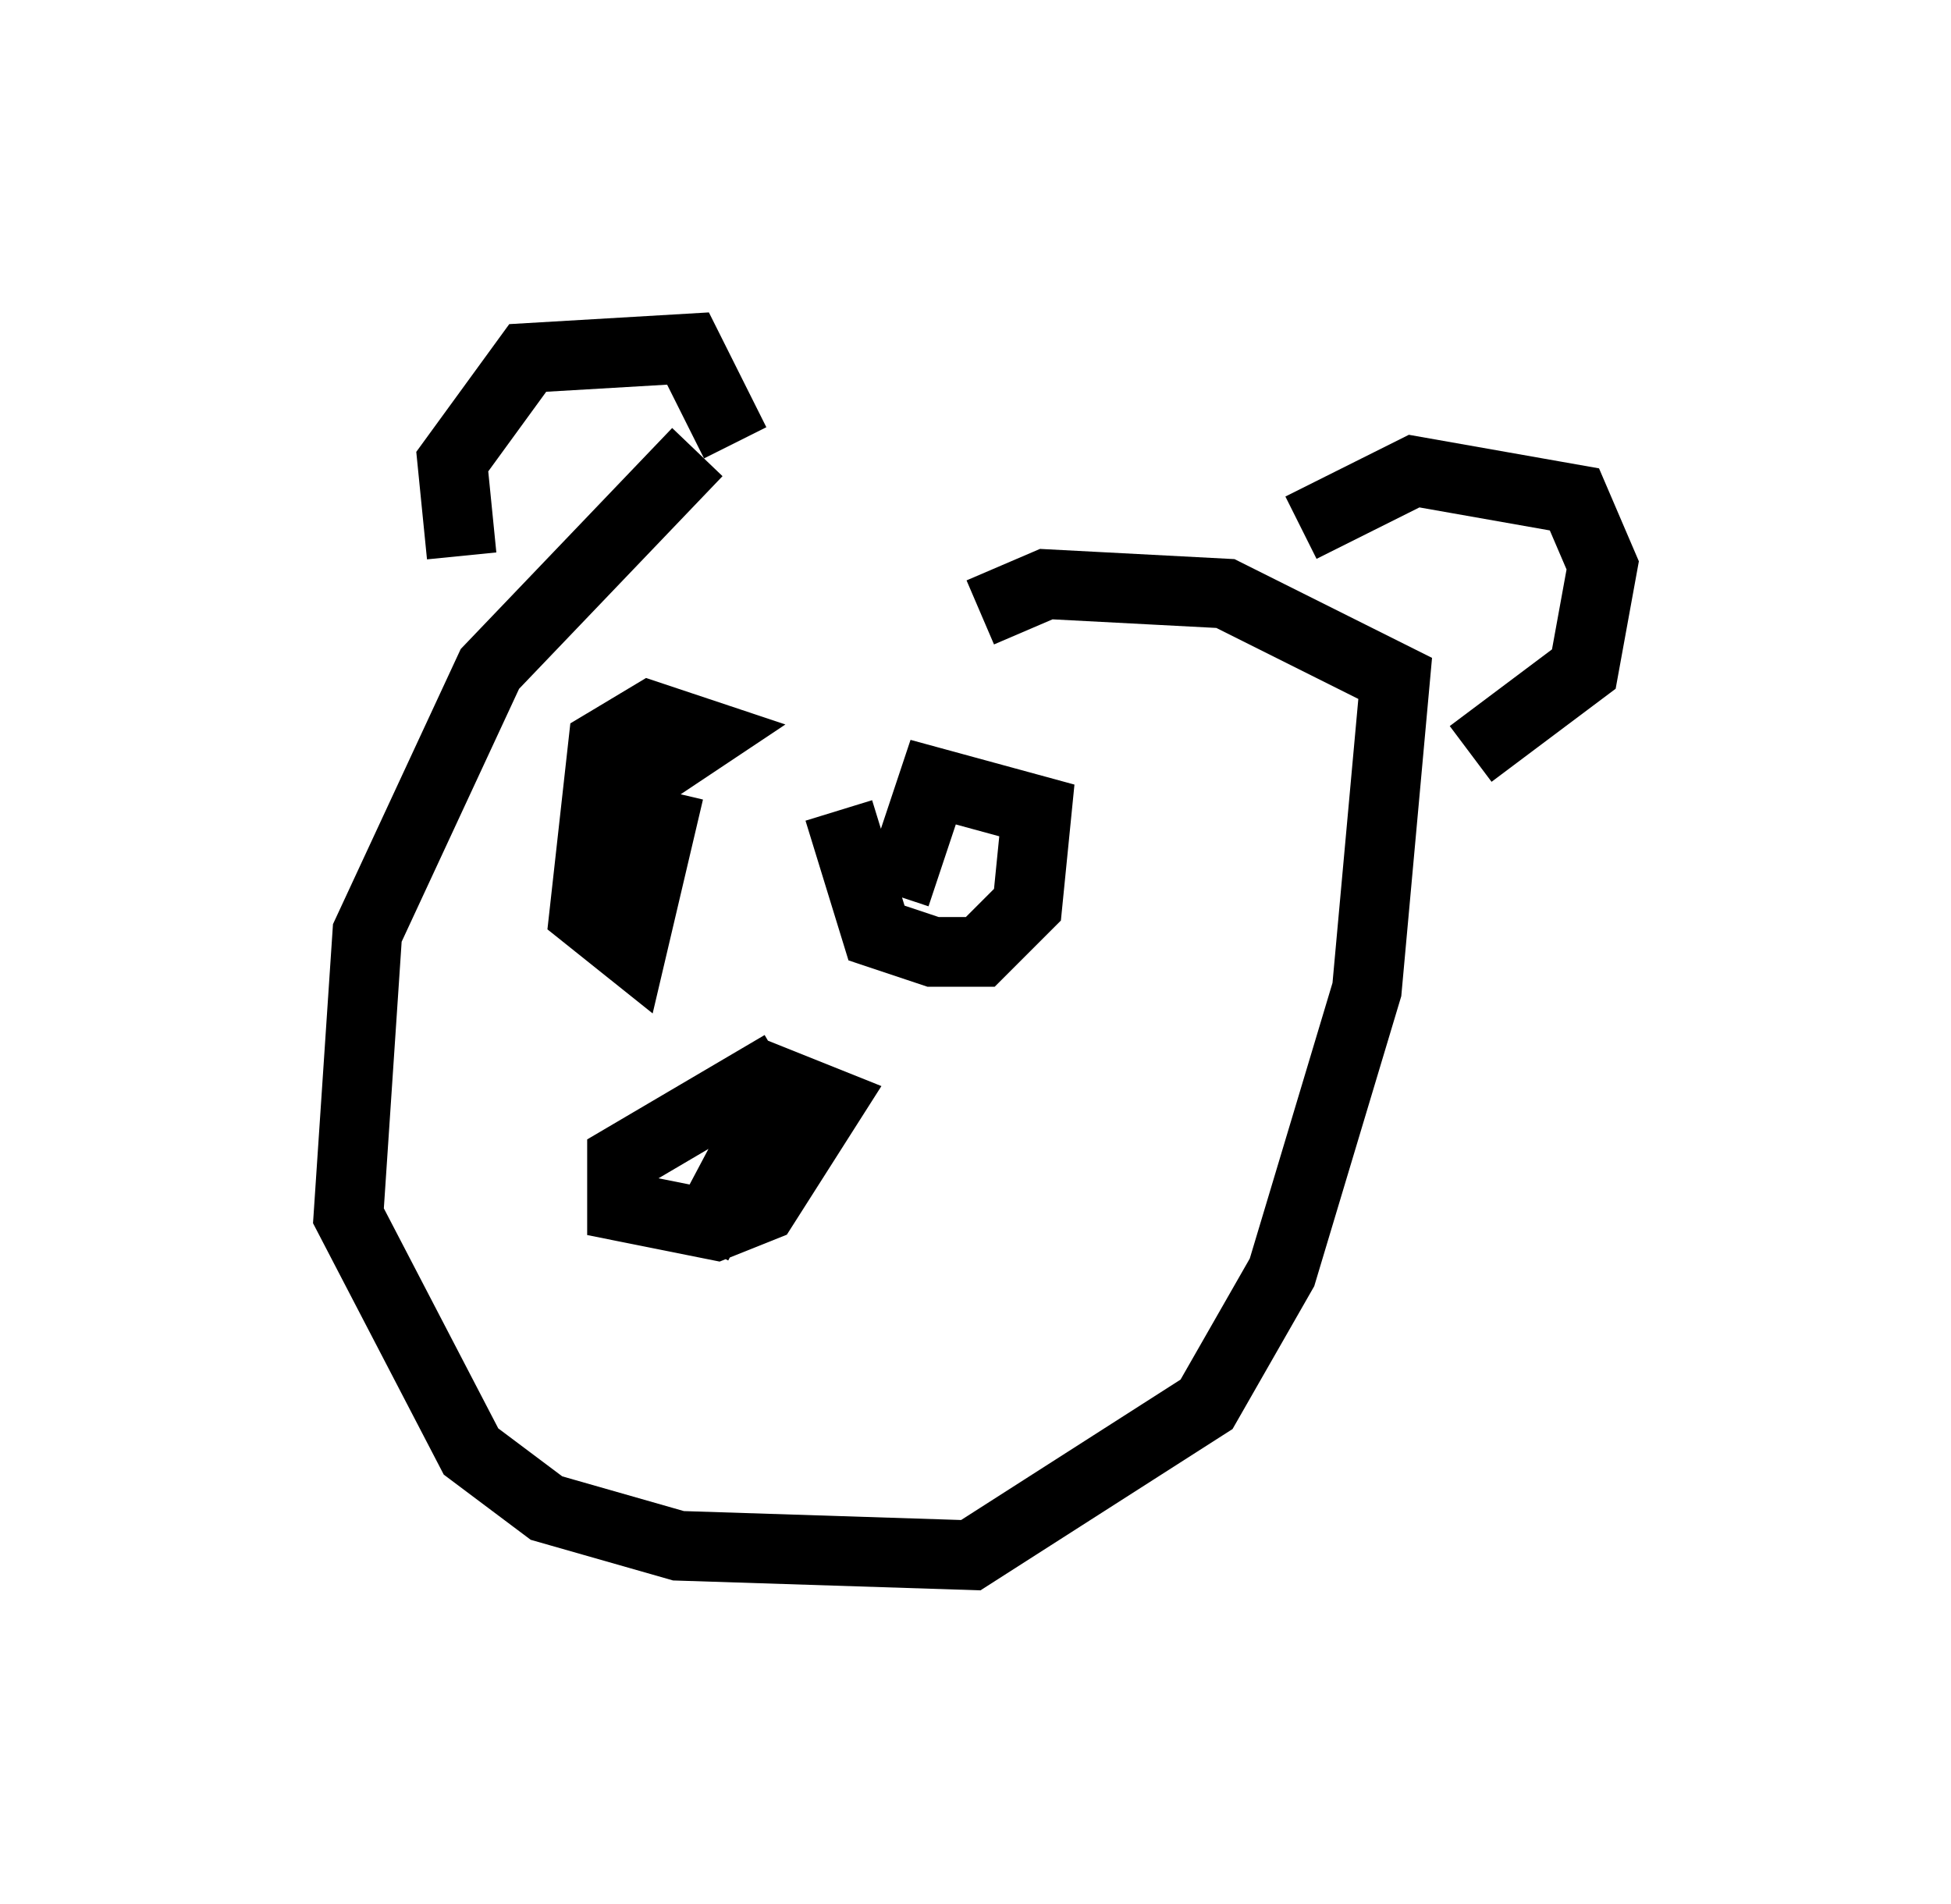<?xml version="1.0" encoding="utf-8" ?>
<svg baseProfile="full" height="27.321" version="1.1" width="27.997" xmlns="http://www.w3.org/2000/svg" xmlns:ev="http://www.w3.org/2001/xml-events" xmlns:xlink="http://www.w3.org/1999/xlink"><defs /><rect fill="white" height="27.321" width="27.997" x="0" y="0" /><path d="M13.39, 6.353 m-3.383, 0.135 l-2.977, 3.112 -1.759, 3.789 l-0.271, 4.059 1.759, 3.383 l1.083, 0.812 1.894, 0.541 l4.195, 0.135 3.383, -2.165 l1.083, -1.894 1.218, -4.059 l0.406, -4.465 -2.436, -1.218 l-2.571, -0.135 -0.947, 0.406 m-5.142, 2.571 l1.218, -0.812 -0.812, -0.271 l-0.677, 0.406 -0.271, 2.436 l0.677, 0.541 0.541, -2.3 m2.436, 0.271 l0.541, 1.759 0.812, 0.271 l0.677, 0.0 0.677, -0.677 l0.135, -1.353 -1.488, -0.406 l-0.541, 1.624 m-1.624, 2.436 l-2.3, 1.353 0.0, 0.677 l1.353, 0.271 0.677, -0.271 l0.947, -1.488 -0.677, -0.271 l-1.218, 2.3 m-3.383, -9.878 l-0.135, -1.353 1.083, -1.488 l2.3, -0.135 0.677, 1.353 m8.119, 1.218 l1.624, -0.812 2.3, 0.406 l0.406, 0.947 -0.271, 1.488 l-1.624, 1.218 " fill="none" stroke="black" stroke-width="1" /></svg>